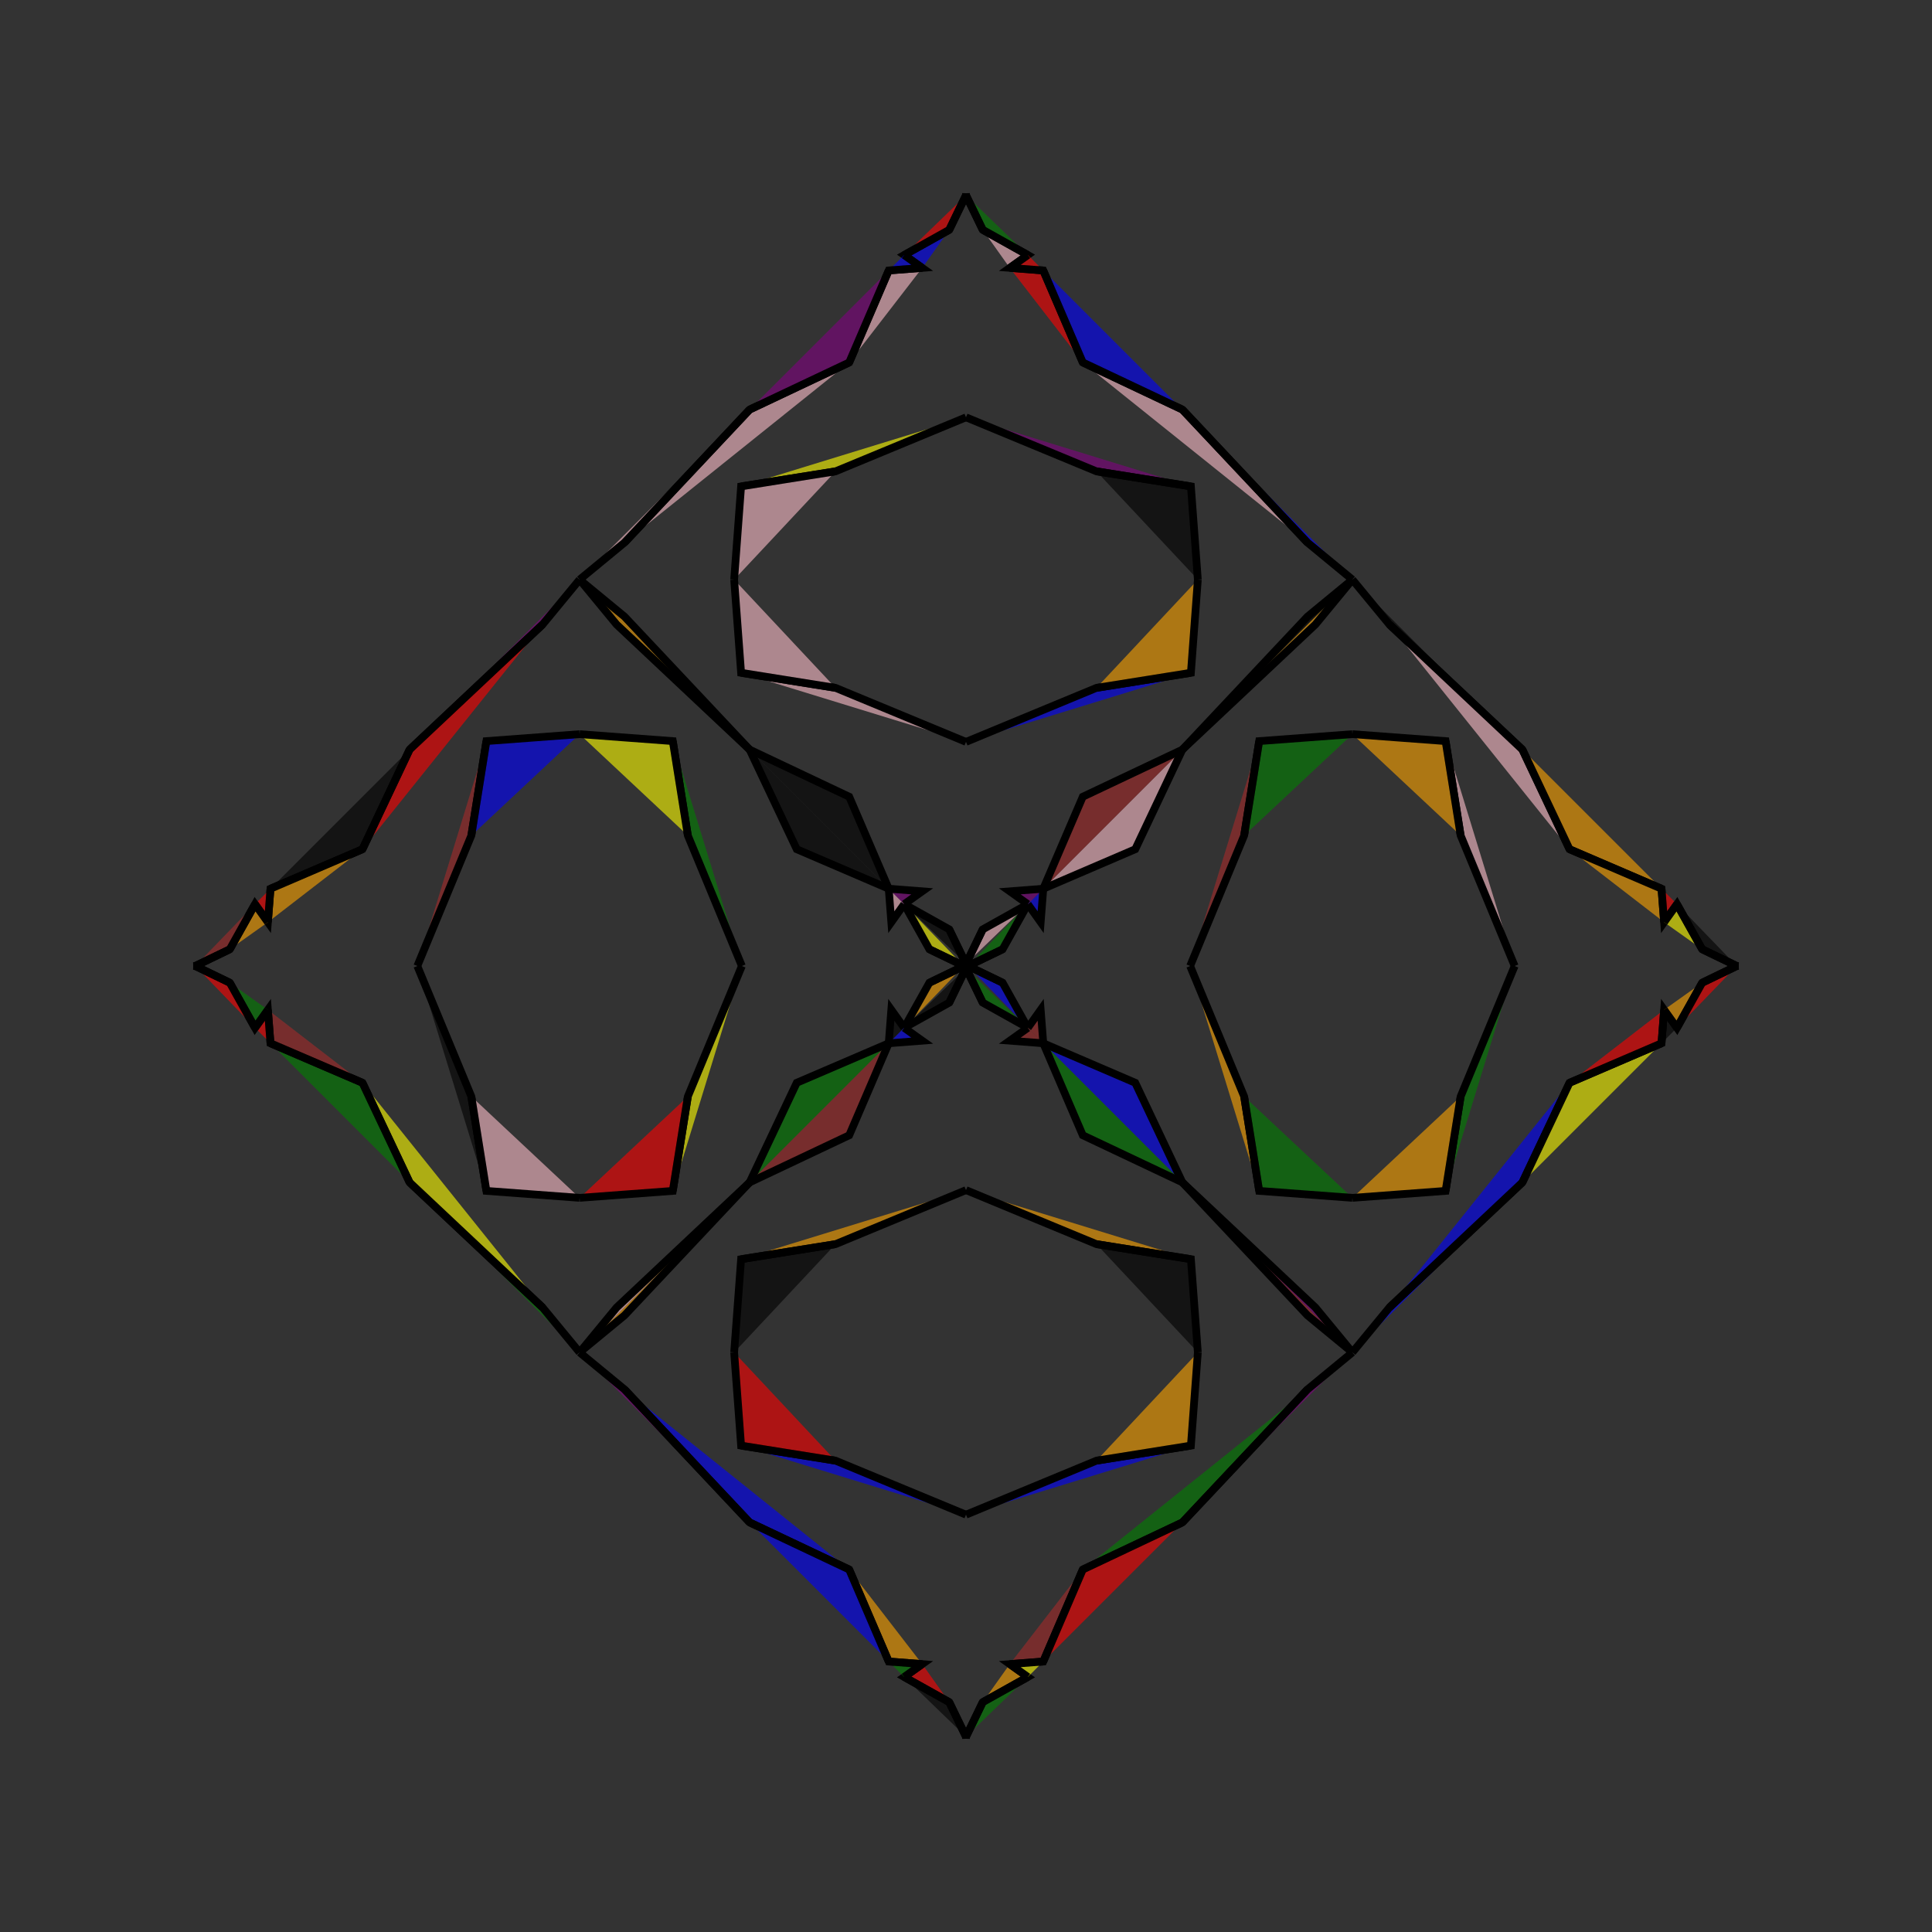<?xml version="1.0" encoding="UTF-8"?>
<svg xmlns="http://www.w3.org/2000/svg" xmlns:xlink="http://www.w3.org/1999/xlink"
     width="250" height="250" viewBox="-125.0 -125.0 250 250">
<rect x="-125.0" y="-125.0" width="250" height="250" fill="#333333" stroke="none"/>
<defs>
</defs>
<path d="M29.0,-0.0 L35.989,-16.876 L37.941,-29.102" fill="brown" fill-opacity="0.6" stroke="black" stroke-width="1" />
<path d="M29.0,-0.0 L35.989,16.876 L37.941,29.102" fill="orange" fill-opacity="0.6" stroke="black" stroke-width="1" />
<path d="M35.989,-16.876 L37.941,-29.102 L50.0,-30.0" fill="green" fill-opacity="0.6" stroke="black" stroke-width="1" />
<path d="M35.989,16.876 L37.941,29.102 L50.0,30.0" fill="green" fill-opacity="0.6" stroke="black" stroke-width="1" />
<path d="M50.0,-50.0 L45.212,-44.19 L28.0,-28.0" fill="orange" fill-opacity="0.6" stroke="black" stroke-width="1" />
<path d="M50.0,50.0 L45.212,44.19 L28.0,28.0" fill="purple" fill-opacity="0.6" stroke="black" stroke-width="1" />
<path d="M44.19,54.788 L28.0,72.0 L15.111,78.098" fill="green" fill-opacity="0.6" stroke="black" stroke-width="1" />
<path d="M44.19,-54.788 L28.0,-72.0 L15.111,-78.098" fill="pink" fill-opacity="0.6" stroke="black" stroke-width="1" />
<path d="M28.0,-28.0 L21.902,-15.111 L10.0,-10.0" fill="pink" fill-opacity="0.6" stroke="black" stroke-width="1" />
<path d="M28.0,28.0 L21.902,15.111 L10.0,10.0" fill="blue" fill-opacity="0.6" stroke="black" stroke-width="1" />
<path d="M15.111,78.098 L10.0,90.0 L5.666,90.336" fill="brown" fill-opacity="0.6" stroke="black" stroke-width="1" />
<path d="M15.111,-78.098 L10.0,-90.0 L5.666,-90.336" fill="red" fill-opacity="0.6" stroke="black" stroke-width="1" />
<path d="M10.0,-10.0 L9.664,-5.666 L8.0,-8.0" fill="blue" fill-opacity="0.6" stroke="black" stroke-width="1" />
<path d="M10.0,10.0 L9.664,5.666 L8.0,8.0" fill="brown" fill-opacity="0.6" stroke="black" stroke-width="1" />
<path d="M5.666,90.336 L8.0,92.0 L2.164,95.262" fill="orange" fill-opacity="0.6" stroke="black" stroke-width="1" />
<path d="M5.666,-90.336 L8.0,-92.0 L2.164,-95.262" fill="pink" fill-opacity="0.6" stroke="black" stroke-width="1" />
<path d="M8.0,-8.0 L4.738,-2.164 L0.279,-0.008" fill="green" fill-opacity="0.6" stroke="black" stroke-width="1" />
<path d="M8.0,8.0 L4.738,2.164 L0.279,0.008" fill="blue" fill-opacity="0.6" stroke="black" stroke-width="1" />
<path d="M4.738,-2.164 L0.279,-0.008 L0.0,-0.0" fill="yellow" fill-opacity="0.6" stroke="black" stroke-width="1" />
<path d="M4.738,2.164 L0.279,0.008 L0.0,-0.0" fill="red" fill-opacity="0.6" stroke="black" stroke-width="1" />
<path d="M-29.0,-0.0 L-35.989,-16.876 L-37.941,-29.102" fill="green" fill-opacity="0.6" stroke="black" stroke-width="1" />
<path d="M-29.0,-0.0 L-35.989,16.876 L-37.941,29.102" fill="yellow" fill-opacity="0.6" stroke="black" stroke-width="1" />
<path d="M-35.989,-16.876 L-37.941,-29.102 L-50.0,-30.0" fill="yellow" fill-opacity="0.6" stroke="black" stroke-width="1" />
<path d="M-35.989,16.876 L-37.941,29.102 L-50.0,30.0" fill="red" fill-opacity="0.6" stroke="black" stroke-width="1" />
<path d="M-50.0,-50.0 L-45.212,-44.19 L-28.0,-28.0" fill="orange" fill-opacity="0.6" stroke="black" stroke-width="1" />
<path d="M-50.0,50.0 L-45.212,44.19 L-28.0,28.0" fill="pink" fill-opacity="0.6" stroke="black" stroke-width="1" />
<path d="M-44.19,54.788 L-28.0,72.0 L-15.111,78.098" fill="blue" fill-opacity="0.6" stroke="black" stroke-width="1" />
<path d="M-44.19,-54.788 L-28.0,-72.0 L-15.111,-78.098" fill="pink" fill-opacity="0.6" stroke="black" stroke-width="1" />
<path d="M-28.0,-28.0 L-21.902,-15.111 L-10.0,-10.0" fill="black" fill-opacity="0.6" stroke="black" stroke-width="1" />
<path d="M-28.0,28.0 L-21.902,15.111 L-10.0,10.0" fill="green" fill-opacity="0.6" stroke="black" stroke-width="1" />
<path d="M-15.111,78.098 L-10.0,90.0 L-5.666,90.336" fill="orange" fill-opacity="0.6" stroke="black" stroke-width="1" />
<path d="M-15.111,-78.098 L-10.0,-90.0 L-5.666,-90.336" fill="pink" fill-opacity="0.6" stroke="black" stroke-width="1" />
<path d="M-10.0,-10.0 L-9.664,-5.666 L-8.0,-8.0" fill="pink" fill-opacity="0.6" stroke="black" stroke-width="1" />
<path d="M-10.0,10.0 L-9.664,5.666 L-8.0,8.0" fill="black" fill-opacity="0.6" stroke="black" stroke-width="1" />
<path d="M-5.666,90.336 L-8.0,92.0 L-2.164,95.262" fill="red" fill-opacity="0.6" stroke="black" stroke-width="1" />
<path d="M-5.666,-90.336 L-8.0,-92.0 L-2.164,-95.262" fill="blue" fill-opacity="0.6" stroke="black" stroke-width="1" />
<path d="M-8.0,-8.0 L-4.738,-2.164 L-0.279,-0.008" fill="yellow" fill-opacity="0.6" stroke="black" stroke-width="1" />
<path d="M-8.0,8.0 L-4.738,2.164 L-0.279,0.008" fill="orange" fill-opacity="0.6" stroke="black" stroke-width="1" />
<path d="M-4.738,-2.164 L-0.279,-0.008 L0.0,-0.0" fill="brown" fill-opacity="0.6" stroke="black" stroke-width="1" />
<path d="M-4.738,2.164 L-0.279,0.008 L0.0,-0.0" fill="brown" fill-opacity="0.6" stroke="black" stroke-width="1" />
<path d="M71.0,-0.0 L64.011,16.876 L62.059,29.102" fill="green" fill-opacity="0.6" stroke="black" stroke-width="1" />
<path d="M71.0,-0.0 L64.011,-16.876 L62.059,-29.102" fill="pink" fill-opacity="0.6" stroke="black" stroke-width="1" />
<path d="M64.011,16.876 L62.059,29.102 L50.0,30.0" fill="orange" fill-opacity="0.6" stroke="black" stroke-width="1" />
<path d="M64.011,-16.876 L62.059,-29.102 L50.0,-30.0" fill="orange" fill-opacity="0.6" stroke="black" stroke-width="1" />
<path d="M50.0,50.0 L54.788,44.19 L72.0,28.0" fill="blue" fill-opacity="0.6" stroke="black" stroke-width="1" />
<path d="M50.0,-50.0 L54.788,-44.19 L72.0,-28.0" fill="black" fill-opacity="0.6" stroke="black" stroke-width="1" />
<path d="M54.788,44.19 L72.0,28.0 L78.098,15.111" fill="blue" fill-opacity="0.6" stroke="black" stroke-width="1" />
<path d="M54.788,-44.19 L72.0,-28.0 L78.098,-15.111" fill="pink" fill-opacity="0.6" stroke="black" stroke-width="1" />
<path d="M72.0,28.0 L78.098,15.111 L90.0,10.0" fill="yellow" fill-opacity="0.6" stroke="black" stroke-width="1" />
<path d="M72.0,-28.0 L78.098,-15.111 L90.0,-10.0" fill="orange" fill-opacity="0.6" stroke="black" stroke-width="1" />
<path d="M78.098,15.111 L90.0,10.0 L90.336,5.666" fill="red" fill-opacity="0.6" stroke="black" stroke-width="1" />
<path d="M78.098,-15.111 L90.0,-10.0 L90.336,-5.666" fill="orange" fill-opacity="0.6" stroke="black" stroke-width="1" />
<path d="M90.0,10.0 L90.336,5.666 L92.0,8.0" fill="black" fill-opacity="0.6" stroke="black" stroke-width="1" />
<path d="M90.0,-10.0 L90.336,-5.666 L92.0,-8.0" fill="red" fill-opacity="0.6" stroke="black" stroke-width="1" />
<path d="M90.336,5.666 L92.0,8.0 L95.262,2.164" fill="orange" fill-opacity="0.6" stroke="black" stroke-width="1" />
<path d="M90.336,-5.666 L92.0,-8.0 L95.262,-2.164" fill="yellow" fill-opacity="0.6" stroke="black" stroke-width="1" />
<path d="M92.0,8.0 L95.262,2.164 L99.721,0.008" fill="red" fill-opacity="0.6" stroke="black" stroke-width="1" />
<path d="M92.0,-8.0 L95.262,-2.164 L99.721,-0.008" fill="black" fill-opacity="0.6" stroke="black" stroke-width="1" />
<path d="M95.262,2.164 L99.721,0.008 L100.0,-0.0" fill="pink" fill-opacity="0.6" stroke="black" stroke-width="1" />
<path d="M95.262,-2.164 L99.721,-0.008 L100.0,-0.0" fill="red" fill-opacity="0.6" stroke="black" stroke-width="1" />
<path d="M0.0,-29.0 L16.876,-35.989 L29.102,-37.941" fill="blue" fill-opacity="0.6" stroke="black" stroke-width="1" />
<path d="M0.0,29.0 L16.876,35.989 L29.102,37.941" fill="orange" fill-opacity="0.6" stroke="black" stroke-width="1" />
<path d="M0.0,71.0 L16.876,64.011 L29.102,62.059" fill="blue" fill-opacity="0.6" stroke="black" stroke-width="1" />
<path d="M0.0,-71.0 L16.876,-64.011 L29.102,-62.059" fill="purple" fill-opacity="0.6" stroke="black" stroke-width="1" />
<path d="M16.876,-35.989 L29.102,-37.941 L30.0,-50.0" fill="orange" fill-opacity="0.6" stroke="black" stroke-width="1" />
<path d="M16.876,35.989 L29.102,37.941 L30.0,50.0" fill="black" fill-opacity="0.6" stroke="black" stroke-width="1" />
<path d="M16.876,64.011 L29.102,62.059 L30.0,50.0" fill="orange" fill-opacity="0.6" stroke="black" stroke-width="1" />
<path d="M16.876,-64.011 L29.102,-62.059 L30.0,-50.0" fill="black" fill-opacity="0.6" stroke="black" stroke-width="1" />
<path d="M50.0,-50.0 L44.19,-45.212 L28.0,-28.0" fill="black" fill-opacity="0.6" stroke="black" stroke-width="1" />
<path d="M50.0,50.0 L44.19,45.212 L28.0,28.0" fill="brown" fill-opacity="0.6" stroke="black" stroke-width="1" />
<path d="M50.0,50.0 L44.19,54.788 L28.0,72.0" fill="purple" fill-opacity="0.6" stroke="black" stroke-width="1" />
<path d="M50.0,-50.0 L44.19,-54.788 L28.0,-72.0" fill="blue" fill-opacity="0.6" stroke="black" stroke-width="1" />
<path d="M28.0,-28.0 L15.111,-21.902 L10.0,-10.0" fill="brown" fill-opacity="0.6" stroke="black" stroke-width="1" />
<path d="M28.0,28.0 L15.111,21.902 L10.0,10.0" fill="green" fill-opacity="0.6" stroke="black" stroke-width="1" />
<path d="M28.0,72.0 L15.111,78.098 L10.0,90.0" fill="red" fill-opacity="0.6" stroke="black" stroke-width="1" />
<path d="M28.0,-72.0 L15.111,-78.098 L10.0,-90.0" fill="blue" fill-opacity="0.6" stroke="black" stroke-width="1" />
<path d="M10.0,-10.0 L5.666,-9.664 L8.0,-8.0" fill="purple" fill-opacity="0.6" stroke="black" stroke-width="1" />
<path d="M10.0,10.0 L5.666,9.664 L8.0,8.0" fill="brown" fill-opacity="0.6" stroke="black" stroke-width="1" />
<path d="M10.0,90.0 L5.666,90.336 L8.0,92.0" fill="yellow" fill-opacity="0.6" stroke="black" stroke-width="1" />
<path d="M10.0,-90.0 L5.666,-90.336 L8.0,-92.0" fill="red" fill-opacity="0.6" stroke="black" stroke-width="1" />
<path d="M8.0,-8.0 L2.164,-4.738 L0.008,-0.279" fill="pink" fill-opacity="0.6" stroke="black" stroke-width="1" />
<path d="M8.0,8.0 L2.164,4.738 L0.008,0.279" fill="green" fill-opacity="0.6" stroke="black" stroke-width="1" />
<path d="M8.0,92.0 L2.164,95.262 L0.008,99.721" fill="green" fill-opacity="0.6" stroke="black" stroke-width="1" />
<path d="M8.0,-92.0 L2.164,-95.262 L0.008,-99.721" fill="green" fill-opacity="0.6" stroke="black" stroke-width="1" />
<path d="M2.164,-4.738 L0.008,-0.279 L0.0,-0.0" fill="yellow" fill-opacity="0.6" stroke="black" stroke-width="1" />
<path d="M2.164,4.738 L0.008,0.279 L0.0,-0.0" fill="brown" fill-opacity="0.6" stroke="black" stroke-width="1" />
<path d="M2.164,95.262 L0.008,99.721 L0.0,100.0" fill="yellow" fill-opacity="0.6" stroke="black" stroke-width="1" />
<path d="M2.164,-95.262 L0.008,-99.721 L0.0,-100.0" fill="brown" fill-opacity="0.6" stroke="black" stroke-width="1" />
<path d="M0.0,71.0 L-16.876,64.011 L-29.102,62.059" fill="blue" fill-opacity="0.6" stroke="black" stroke-width="1" />
<path d="M0.0,-29.0 L-16.876,-35.989 L-29.102,-37.941" fill="pink" fill-opacity="0.6" stroke="black" stroke-width="1" />
<path d="M0.0,29.0 L-16.876,35.989 L-29.102,37.941" fill="orange" fill-opacity="0.6" stroke="black" stroke-width="1" />
<path d="M0.0,-71.0 L-16.876,-64.011 L-29.102,-62.059" fill="yellow" fill-opacity="0.6" stroke="black" stroke-width="1" />
<path d="M-16.876,64.011 L-29.102,62.059 L-30.0,50.0" fill="red" fill-opacity="0.6" stroke="black" stroke-width="1" />
<path d="M-16.876,-35.989 L-29.102,-37.941 L-30.0,-50.0" fill="pink" fill-opacity="0.6" stroke="black" stroke-width="1" />
<path d="M-16.876,35.989 L-29.102,37.941 L-30.0,50.0" fill="black" fill-opacity="0.6" stroke="black" stroke-width="1" />
<path d="M-16.876,-64.011 L-29.102,-62.059 L-30.0,-50.0" fill="pink" fill-opacity="0.6" stroke="black" stroke-width="1" />
<path d="M-50.0,50.0 L-44.19,54.788 L-28.0,72.0" fill="purple" fill-opacity="0.6" stroke="black" stroke-width="1" />
<path d="M-50.0,-50.0 L-44.19,-45.212 L-28.0,-28.0" fill="orange" fill-opacity="0.6" stroke="black" stroke-width="1" />
<path d="M-50.0,50.0 L-44.19,45.212 L-28.0,28.0" fill="orange" fill-opacity="0.6" stroke="black" stroke-width="1" />
<path d="M-50.0,-50.0 L-44.19,-54.788 L-28.0,-72.0" fill="pink" fill-opacity="0.6" stroke="black" stroke-width="1" />
<path d="M-28.0,72.0 L-15.111,78.098 L-10.0,90.0" fill="blue" fill-opacity="0.6" stroke="black" stroke-width="1" />
<path d="M-28.0,-28.0 L-15.111,-21.902 L-10.0,-10.0" fill="black" fill-opacity="0.6" stroke="black" stroke-width="1" />
<path d="M-28.0,28.0 L-15.111,21.902 L-10.0,10.0" fill="brown" fill-opacity="0.6" stroke="black" stroke-width="1" />
<path d="M-28.0,-72.0 L-15.111,-78.098 L-10.0,-90.0" fill="purple" fill-opacity="0.6" stroke="black" stroke-width="1" />
<path d="M-10.0,90.0 L-5.666,90.336 L-8.0,92.0" fill="green" fill-opacity="0.6" stroke="black" stroke-width="1" />
<path d="M-10.0,-10.0 L-5.666,-9.664 L-8.0,-8.0" fill="purple" fill-opacity="0.6" stroke="black" stroke-width="1" />
<path d="M-10.0,10.0 L-5.666,9.664 L-8.0,8.0" fill="blue" fill-opacity="0.6" stroke="black" stroke-width="1" />
<path d="M-10.0,-90.0 L-5.666,-90.336 L-8.0,-92.0" fill="blue" fill-opacity="0.6" stroke="black" stroke-width="1" />
<path d="M-8.0,92.0 L-2.164,95.262 L-0.008,99.721" fill="black" fill-opacity="0.6" stroke="black" stroke-width="1" />
<path d="M-8.0,-8.0 L-2.164,-4.738 L-0.008,-0.279" fill="black" fill-opacity="0.6" stroke="black" stroke-width="1" />
<path d="M-8.0,8.0 L-2.164,4.738 L-0.008,0.279" fill="black" fill-opacity="0.6" stroke="black" stroke-width="1" />
<path d="M-8.0,-92.0 L-2.164,-95.262 L-0.008,-99.721" fill="red" fill-opacity="0.6" stroke="black" stroke-width="1" />
<path d="M-2.164,95.262 L-0.008,99.721 L0.0,100.0" fill="blue" fill-opacity="0.6" stroke="black" stroke-width="1" />
<path d="M-2.164,-4.738 L-0.008,-0.279 L0.0,-0.0" fill="blue" fill-opacity="0.6" stroke="black" stroke-width="1" />
<path d="M-2.164,4.738 L-0.008,0.279 L0.0,-0.0" fill="blue" fill-opacity="0.6" stroke="black" stroke-width="1" />
<path d="M-2.164,-95.262 L-0.008,-99.721 L0.0,-100.0" fill="yellow" fill-opacity="0.6" stroke="black" stroke-width="1" />
<path d="M-71.0,-0.0 L-64.011,-16.876 L-62.059,-29.102" fill="brown" fill-opacity="0.6" stroke="black" stroke-width="1" />
<path d="M-71.0,-0.0 L-64.011,16.876 L-62.059,29.102" fill="black" fill-opacity="0.6" stroke="black" stroke-width="1" />
<path d="M-64.011,-16.876 L-62.059,-29.102 L-50.0,-30.0" fill="blue" fill-opacity="0.6" stroke="black" stroke-width="1" />
<path d="M-64.011,16.876 L-62.059,29.102 L-50.0,30.0" fill="pink" fill-opacity="0.6" stroke="black" stroke-width="1" />
<path d="M-50.0,-50.0 L-54.788,-44.19 L-72.0,-28.0" fill="purple" fill-opacity="0.6" stroke="black" stroke-width="1" />
<path d="M-50.0,50.0 L-54.788,44.19 L-72.0,28.0" fill="green" fill-opacity="0.6" stroke="black" stroke-width="1" />
<path d="M-54.788,-44.19 L-72.0,-28.0 L-78.098,-15.111" fill="red" fill-opacity="0.6" stroke="black" stroke-width="1" />
<path d="M-54.788,44.19 L-72.0,28.0 L-78.098,15.111" fill="yellow" fill-opacity="0.6" stroke="black" stroke-width="1" />
<path d="M-72.0,-28.0 L-78.098,-15.111 L-90.0,-10.0" fill="black" fill-opacity="0.6" stroke="black" stroke-width="1" />
<path d="M-72.0,28.0 L-78.098,15.111 L-90.0,10.0" fill="green" fill-opacity="0.6" stroke="black" stroke-width="1" />
<path d="M-78.098,-15.111 L-90.0,-10.0 L-90.336,-5.666" fill="orange" fill-opacity="0.6" stroke="black" stroke-width="1" />
<path d="M-78.098,15.111 L-90.0,10.0 L-90.336,5.666" fill="brown" fill-opacity="0.6" stroke="black" stroke-width="1" />
<path d="M-90.0,-10.0 L-90.336,-5.666 L-92.0,-8.0" fill="red" fill-opacity="0.6" stroke="black" stroke-width="1" />
<path d="M-90.0,10.0 L-90.336,5.666 L-92.0,8.0" fill="red" fill-opacity="0.6" stroke="black" stroke-width="1" />
<path d="M-90.336,-5.666 L-92.0,-8.0 L-95.262,-2.164" fill="orange" fill-opacity="0.6" stroke="black" stroke-width="1" />
<path d="M-90.336,5.666 L-92.0,8.0 L-95.262,2.164" fill="green" fill-opacity="0.6" stroke="black" stroke-width="1" />
<path d="M-92.0,-8.0 L-95.262,-2.164 L-99.721,-0.008" fill="brown" fill-opacity="0.6" stroke="black" stroke-width="1" />
<path d="M-92.0,8.0 L-95.262,2.164 L-99.721,0.008" fill="red" fill-opacity="0.6" stroke="black" stroke-width="1" />
<path d="M-95.262,-2.164 L-99.721,-0.008 L-100.0,-0.0" fill="green" fill-opacity="0.6" stroke="black" stroke-width="1" />
<path d="M-95.262,2.164 L-99.721,0.008 L-100.0,-0.0" fill="yellow" fill-opacity="0.6" stroke="black" stroke-width="1" />
</svg>